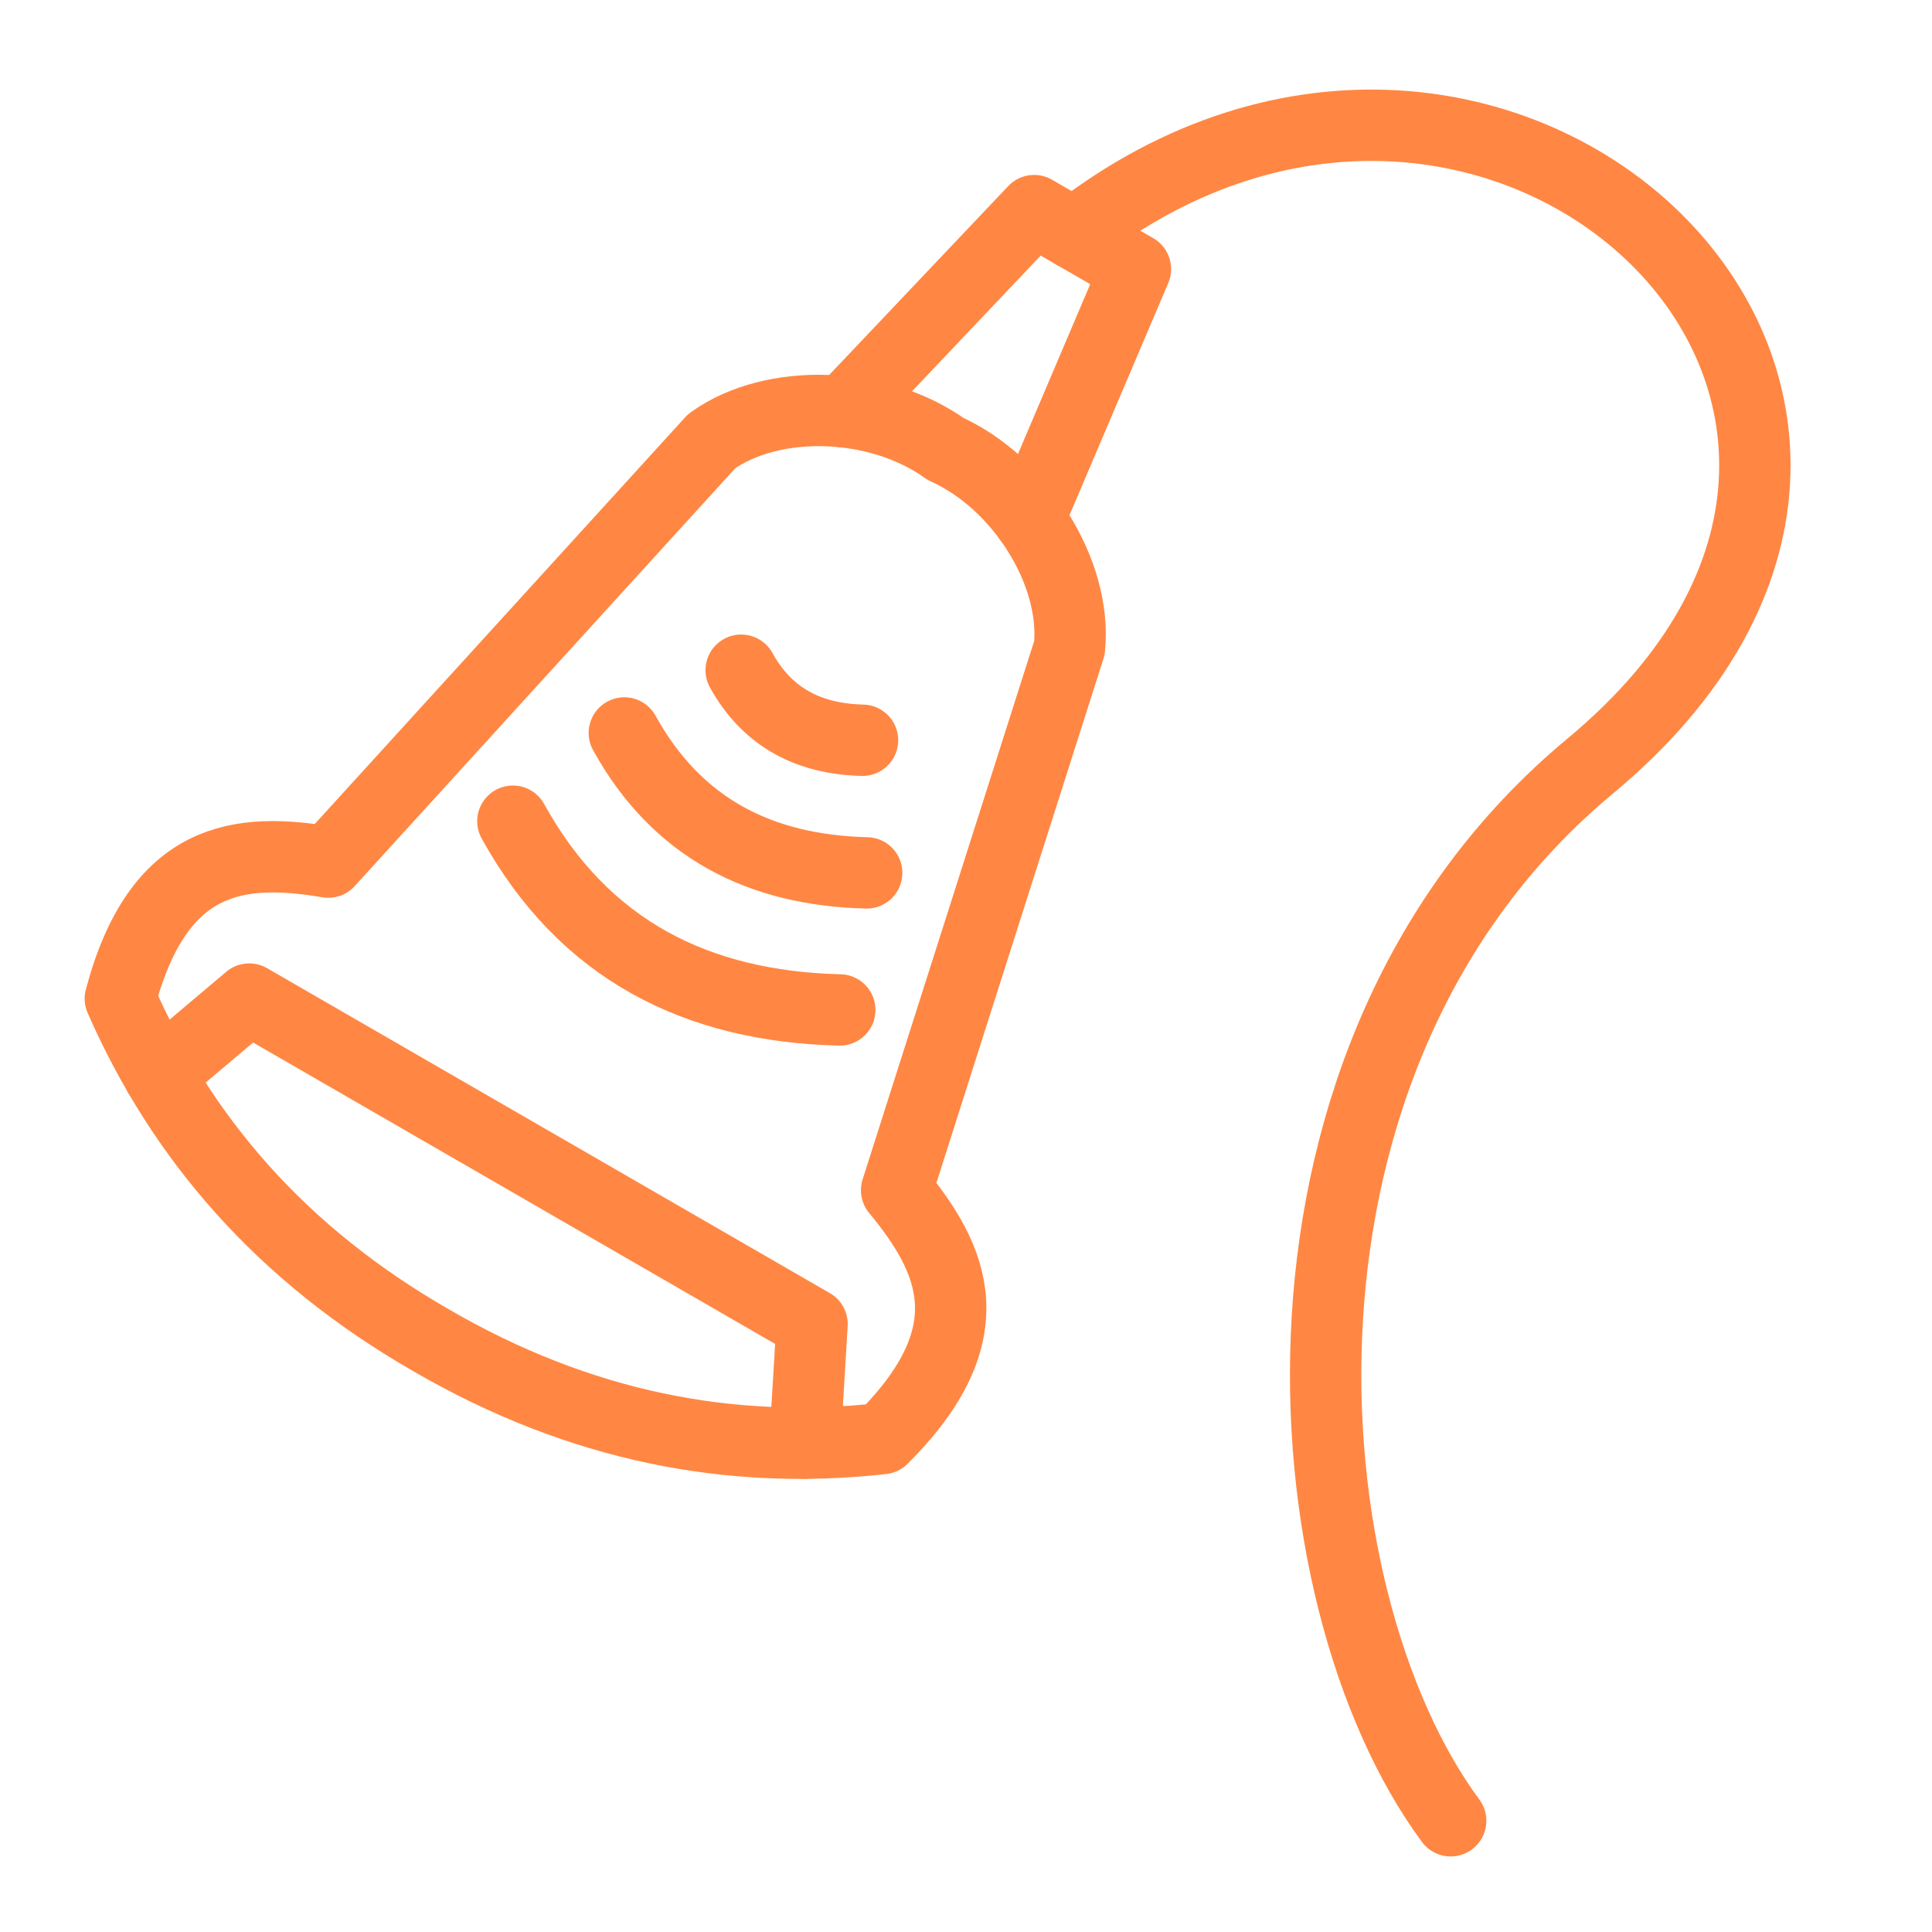 <svg width="66" height="66" viewBox="0 0 66 66" fill="none" xmlns="http://www.w3.org/2000/svg">
<g clip-path="url(#clip0_470_1059)">
<path fill-rule="evenodd" clip-rule="evenodd" d="M14.727 45.786C9.608 42.847 6.199 38.879 4.111 34.115C5.413 29.205 8.192 28.942 11.215 29.451L24.312 15.071C26.409 13.567 30.032 13.701 32.306 15.339C34.861 16.488 36.789 19.56 36.535 22.129L30.63 40.66C32.583 43.024 33.744 45.562 30.142 49.144C24.973 49.719 19.832 48.75 14.727 45.786Z" stroke="#FF8743" stroke-width="2.438" stroke-miterlimit="1.5" stroke-linecap="round" stroke-linejoin="round"/>
<path d="M5.438 36.728L8.514 34.13L27.741 45.232L27.497 49.301" stroke="#FF8743" stroke-width="2.438" stroke-miterlimit="1.5" stroke-linecap="round" stroke-linejoin="round"/>
<path d="M28.814 14.067L35.328 7.195L38.788 9.192L35.156 17.728" stroke="#FF8743" stroke-width="2.438" stroke-miterlimit="1.5" stroke-linecap="round" stroke-linejoin="round"/>
<path d="M25.32 22.895C26.222 24.528 27.651 25.244 29.465 25.288" stroke="#FF8743" stroke-width="2.438" stroke-miterlimit="1.5" stroke-linecap="round" stroke-linejoin="round"/>
<path d="M21.328 25.039C23.129 28.302 25.983 29.731 29.607 29.819" stroke="#FF8743" stroke-width="2.438" stroke-miterlimit="1.5" stroke-linecap="round" stroke-linejoin="round"/>
<path d="M17.521 28.054C19.951 32.455 23.8 34.382 28.688 34.501" stroke="#FF8743" stroke-width="2.438" stroke-miterlimit="1.5" stroke-linecap="round" stroke-linejoin="round"/>
<path d="M36.693 7.984C51.213 -3.327 69.309 13.719 54.322 26.172C42.401 36.078 43.89 54.536 49.557 62.2" stroke="#FF8743" stroke-width="2.438" stroke-miterlimit="1.5" stroke-linecap="round" stroke-linejoin="round"/>
</g>
<defs>
<clipPath id="clip0_470_1059">
<rect width="65" height="65" fill="white" transform="translate(0.5 0.5)"/>
</clipPath>
</defs>
</svg>
